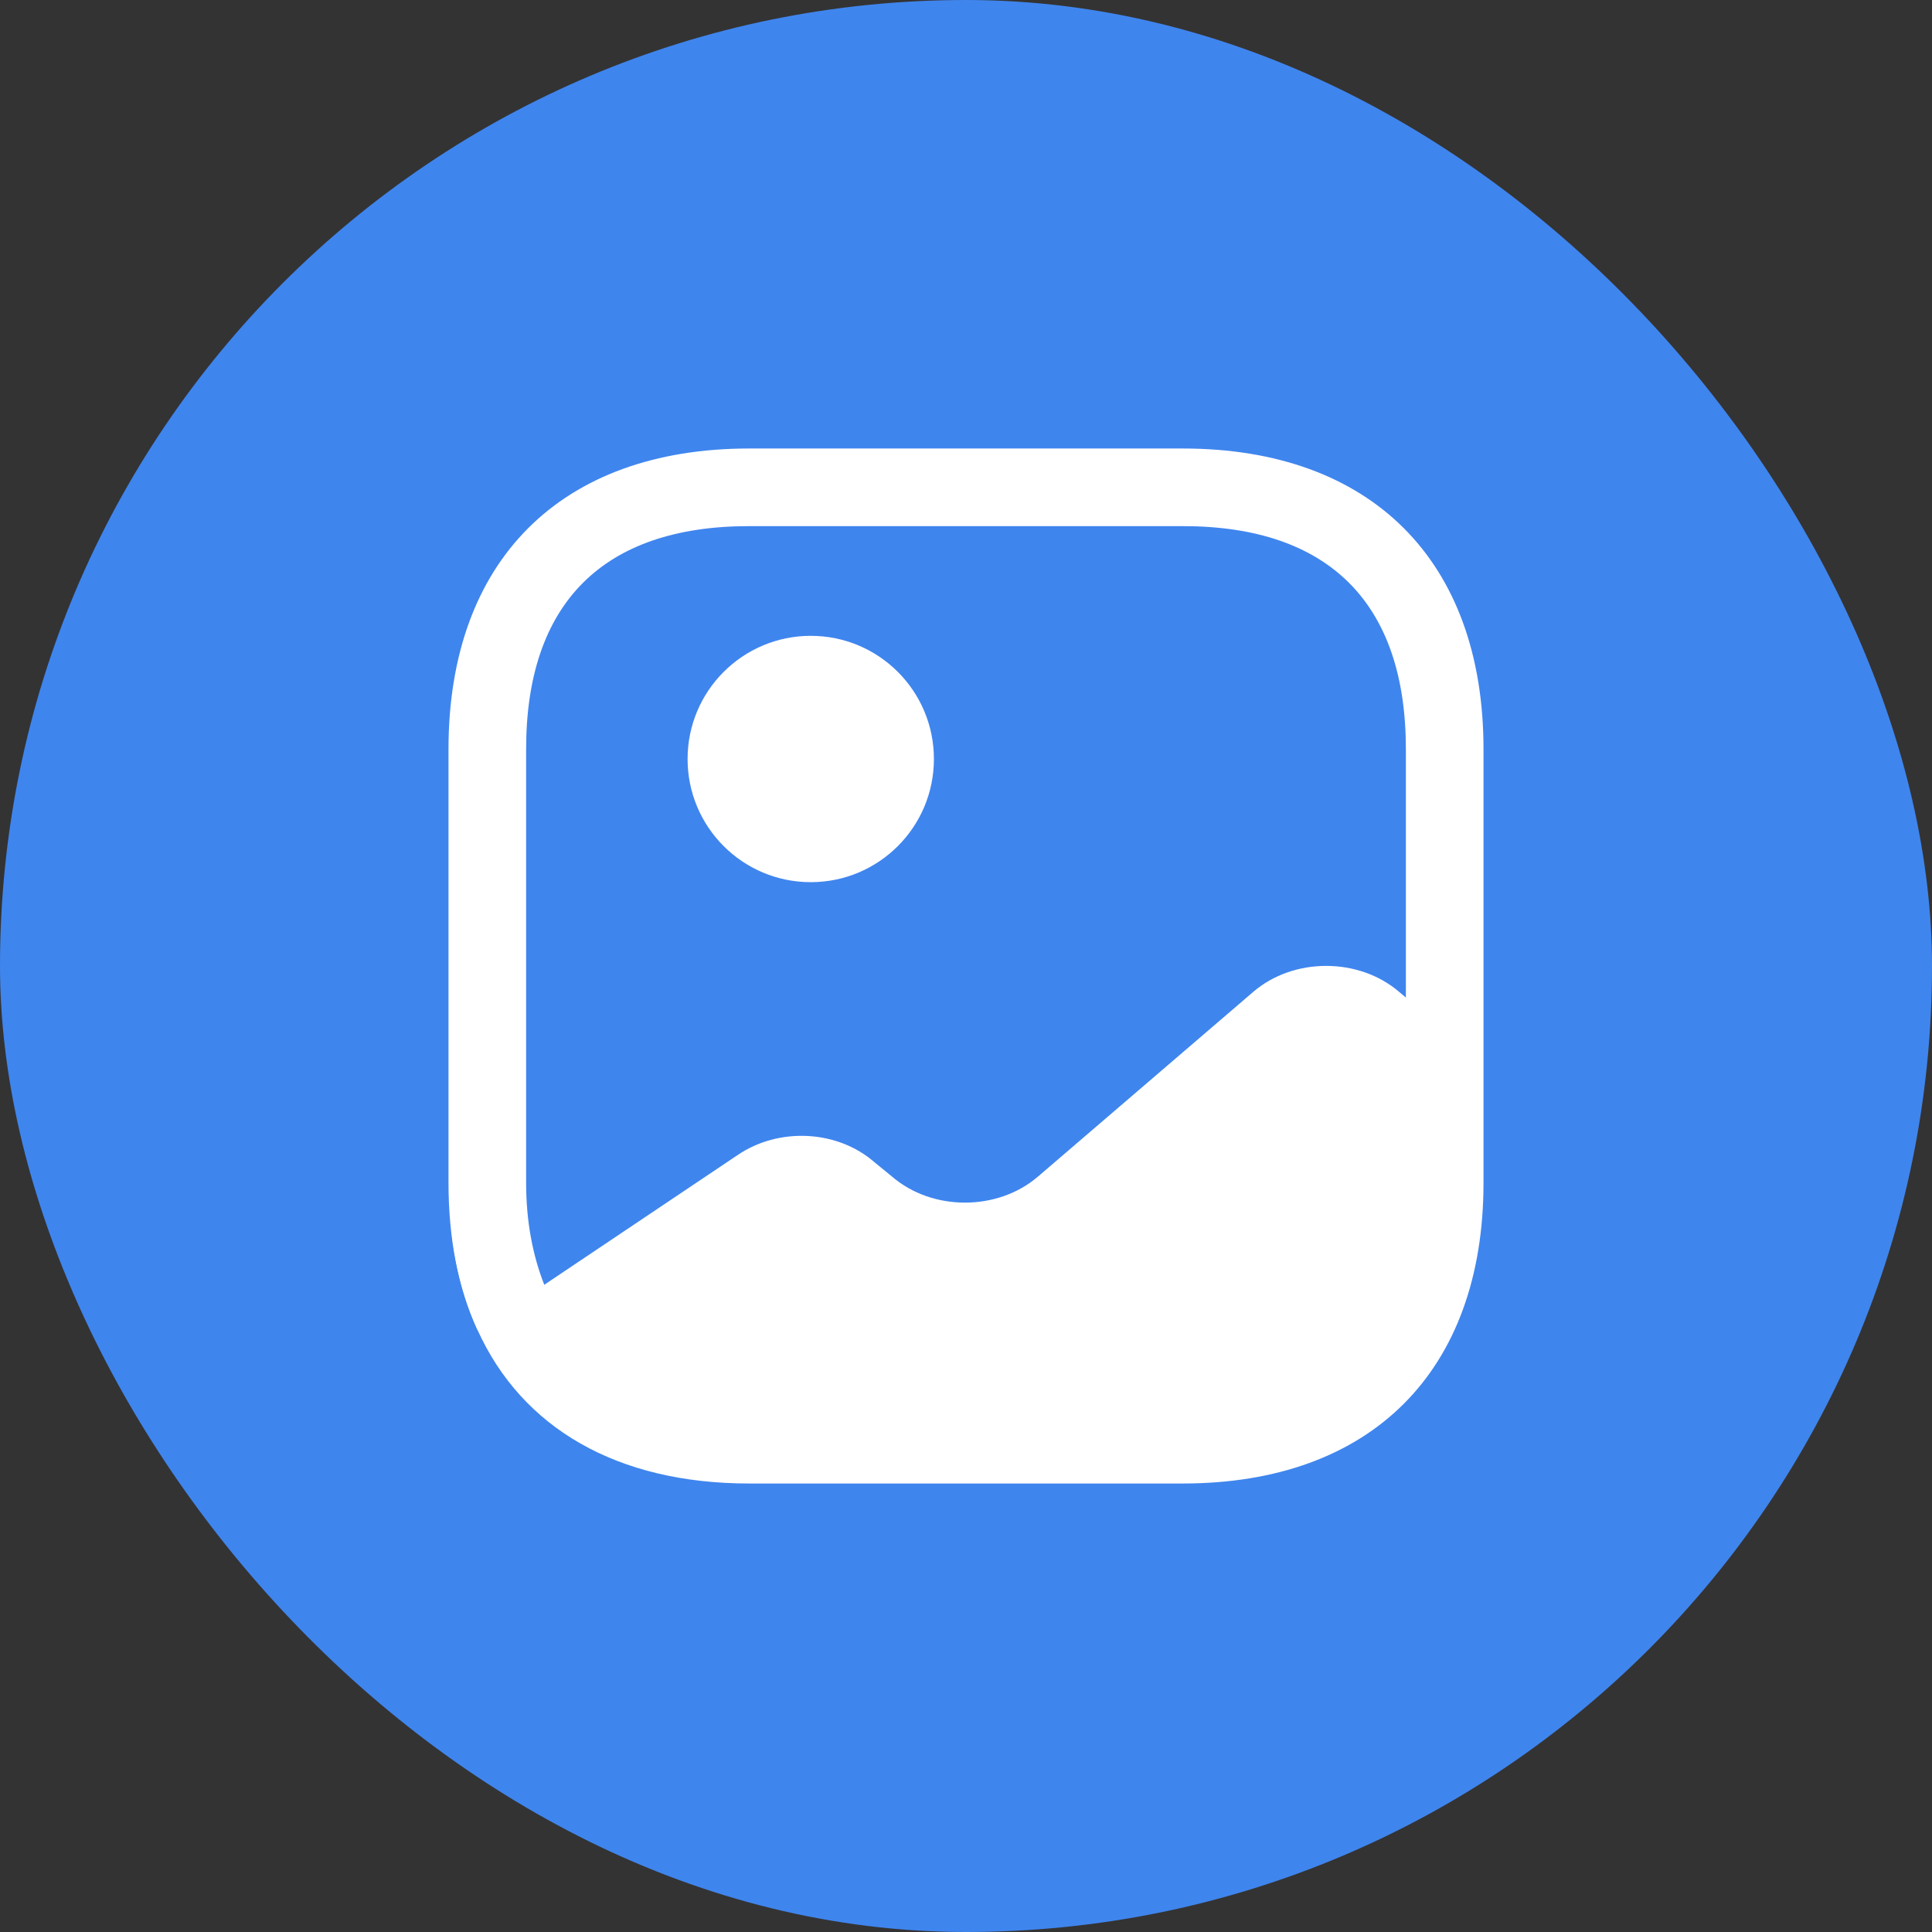 <svg width="28" height="28" viewBox="0 0 28 28" fill="none" xmlns="http://www.w3.org/2000/svg">
<rect x="0" y="0" width="28" height="28" fill="#333333" stroke="none"/>
<rect width="28" height="28" rx="14" fill="#3F85EE"/>
<path d="M6.935 19.258L6.92 19.273C6.717 18.83 6.59 18.328 6.537 17.773C6.59 18.32 6.732 18.815 6.935 19.258Z" fill="white"/>
<path d="M11.75 12.785C12.736 12.785 13.535 11.986 13.535 11C13.535 10.014 12.736 9.215 11.75 9.215C10.764 9.215 9.965 10.014 9.965 11C9.965 11.986 10.764 12.785 11.75 12.785Z" fill="white"/>
<path d="M17.142 6.5H10.857C8.127 6.5 6.5 8.127 6.5 10.857V17.142C6.5 17.96 6.643 18.672 6.92 19.273C7.565 20.698 8.945 21.5 10.857 21.5H17.142C19.872 21.5 21.5 19.872 21.5 17.142V15.425V10.857C21.5 8.127 19.872 6.5 17.142 6.5ZM20.277 14.375C19.692 13.873 18.747 13.873 18.163 14.375L15.043 17.052C14.457 17.555 13.512 17.555 12.928 17.052L12.672 16.843C12.14 16.378 11.293 16.332 10.693 16.738L7.888 18.62C7.723 18.2 7.625 17.712 7.625 17.142V10.857C7.625 8.742 8.742 7.625 10.857 7.625H17.142C19.258 7.625 20.375 8.742 20.375 10.857V14.457L20.277 14.375Z" fill="white"/>
</svg>
